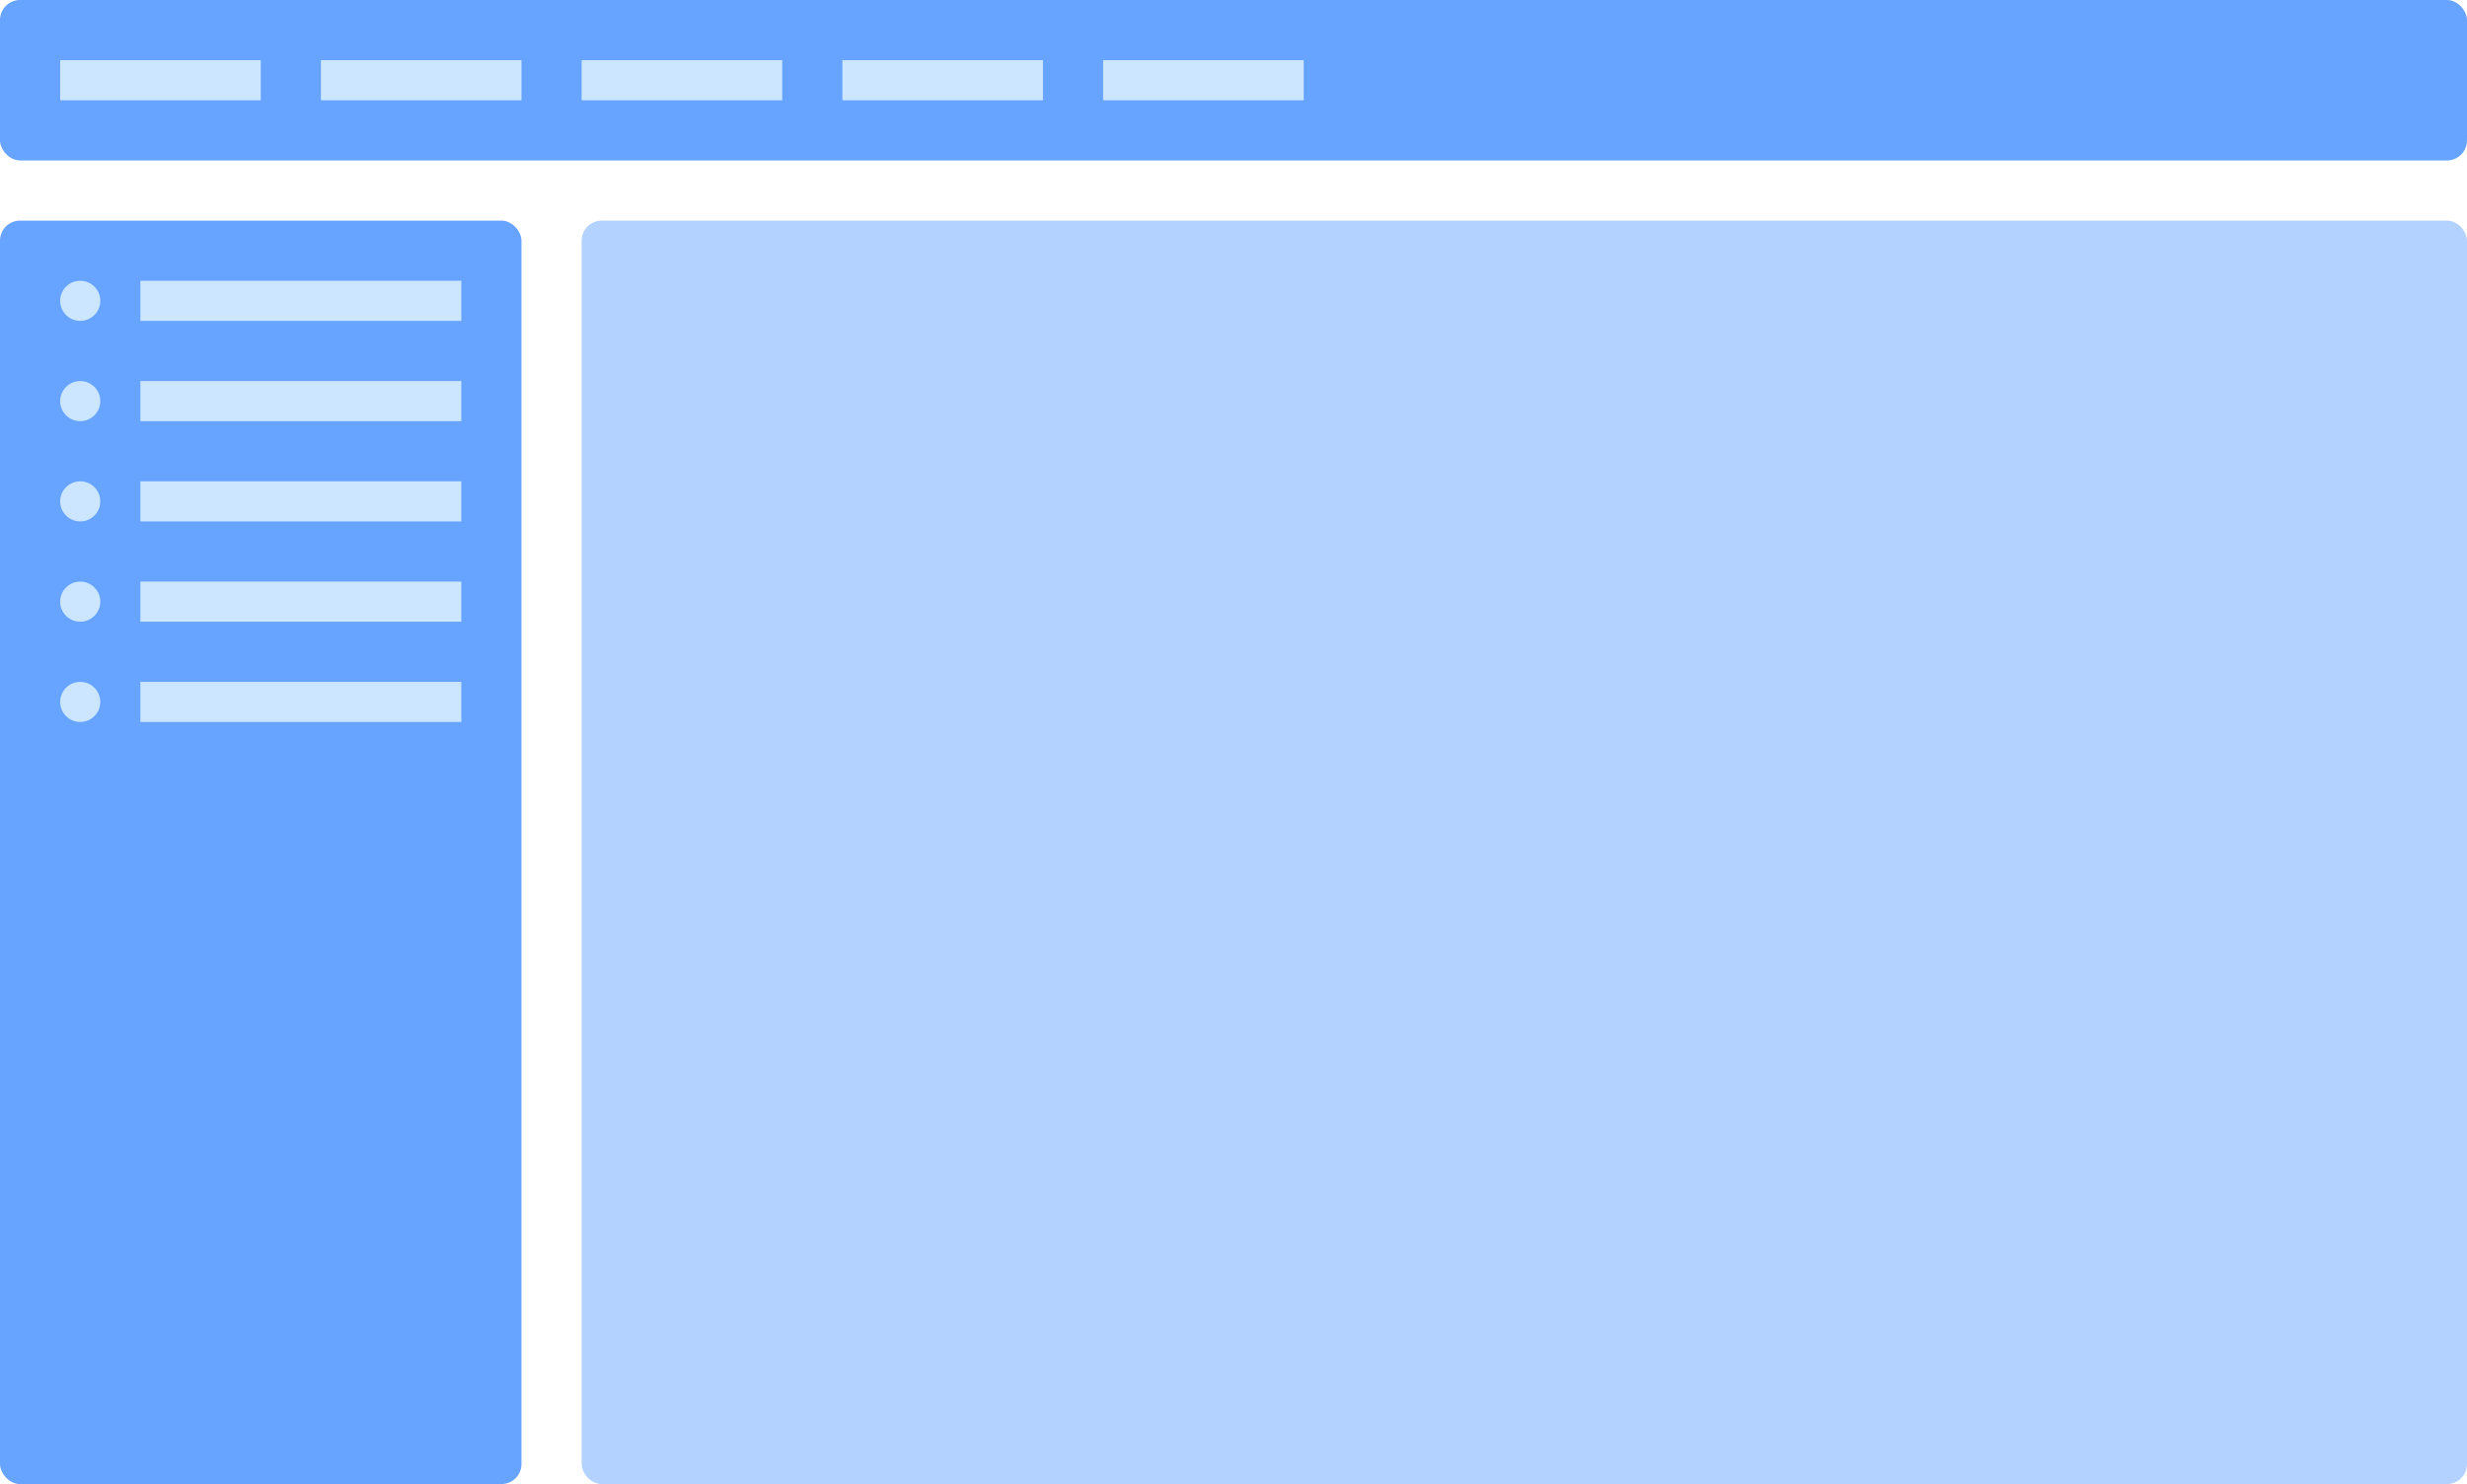<svg width="123" height="74" viewBox="0 0 123 74" fill="none" xmlns="http://www.w3.org/2000/svg">
<rect width="123" height="8" rx="1" fill="#66A4FF"/>
<rect x="3" y="3" width="10" height="2" fill="#CCE6FF"/>
<rect x="16" y="3" width="10" height="2" fill="#CCE6FF"/>
<rect x="29" y="3" width="10" height="2" fill="#CCE6FF"/>
<rect x="42" y="3" width="10" height="2" fill="#CCE6FF"/>
<rect x="55" y="3" width="10" height="2" fill="#CCE6FF"/>
<rect y="11" width="26" height="63" rx="1" fill="#66A4FF"/>
<circle cx="4" cy="15" r="1" fill="#CCE6FF"/>
<rect x="7" y="14" width="16" height="2" fill="#CCE6FF"/>
<circle cx="4" cy="20" r="1" fill="#CCE6FF"/>
<rect x="7" y="19" width="16" height="2" fill="#CCE6FF"/>
<circle cx="4" cy="25" r="1" fill="#CCE6FF"/>
<rect x="7" y="24" width="16" height="2" fill="#CCE6FF"/>
<circle cx="4" cy="30" r="1" fill="#CCE6FF"/>
<rect x="7" y="29" width="16" height="2" fill="#CCE6FF"/>
<circle cx="4" cy="35" r="1" fill="#CCE6FF"/>
<rect x="7" y="34" width="16" height="2" fill="#CCE6FF"/>
<rect x="29" y="11" width="94" height="63" rx="1" fill="#B3D2FF"/>
</svg>
